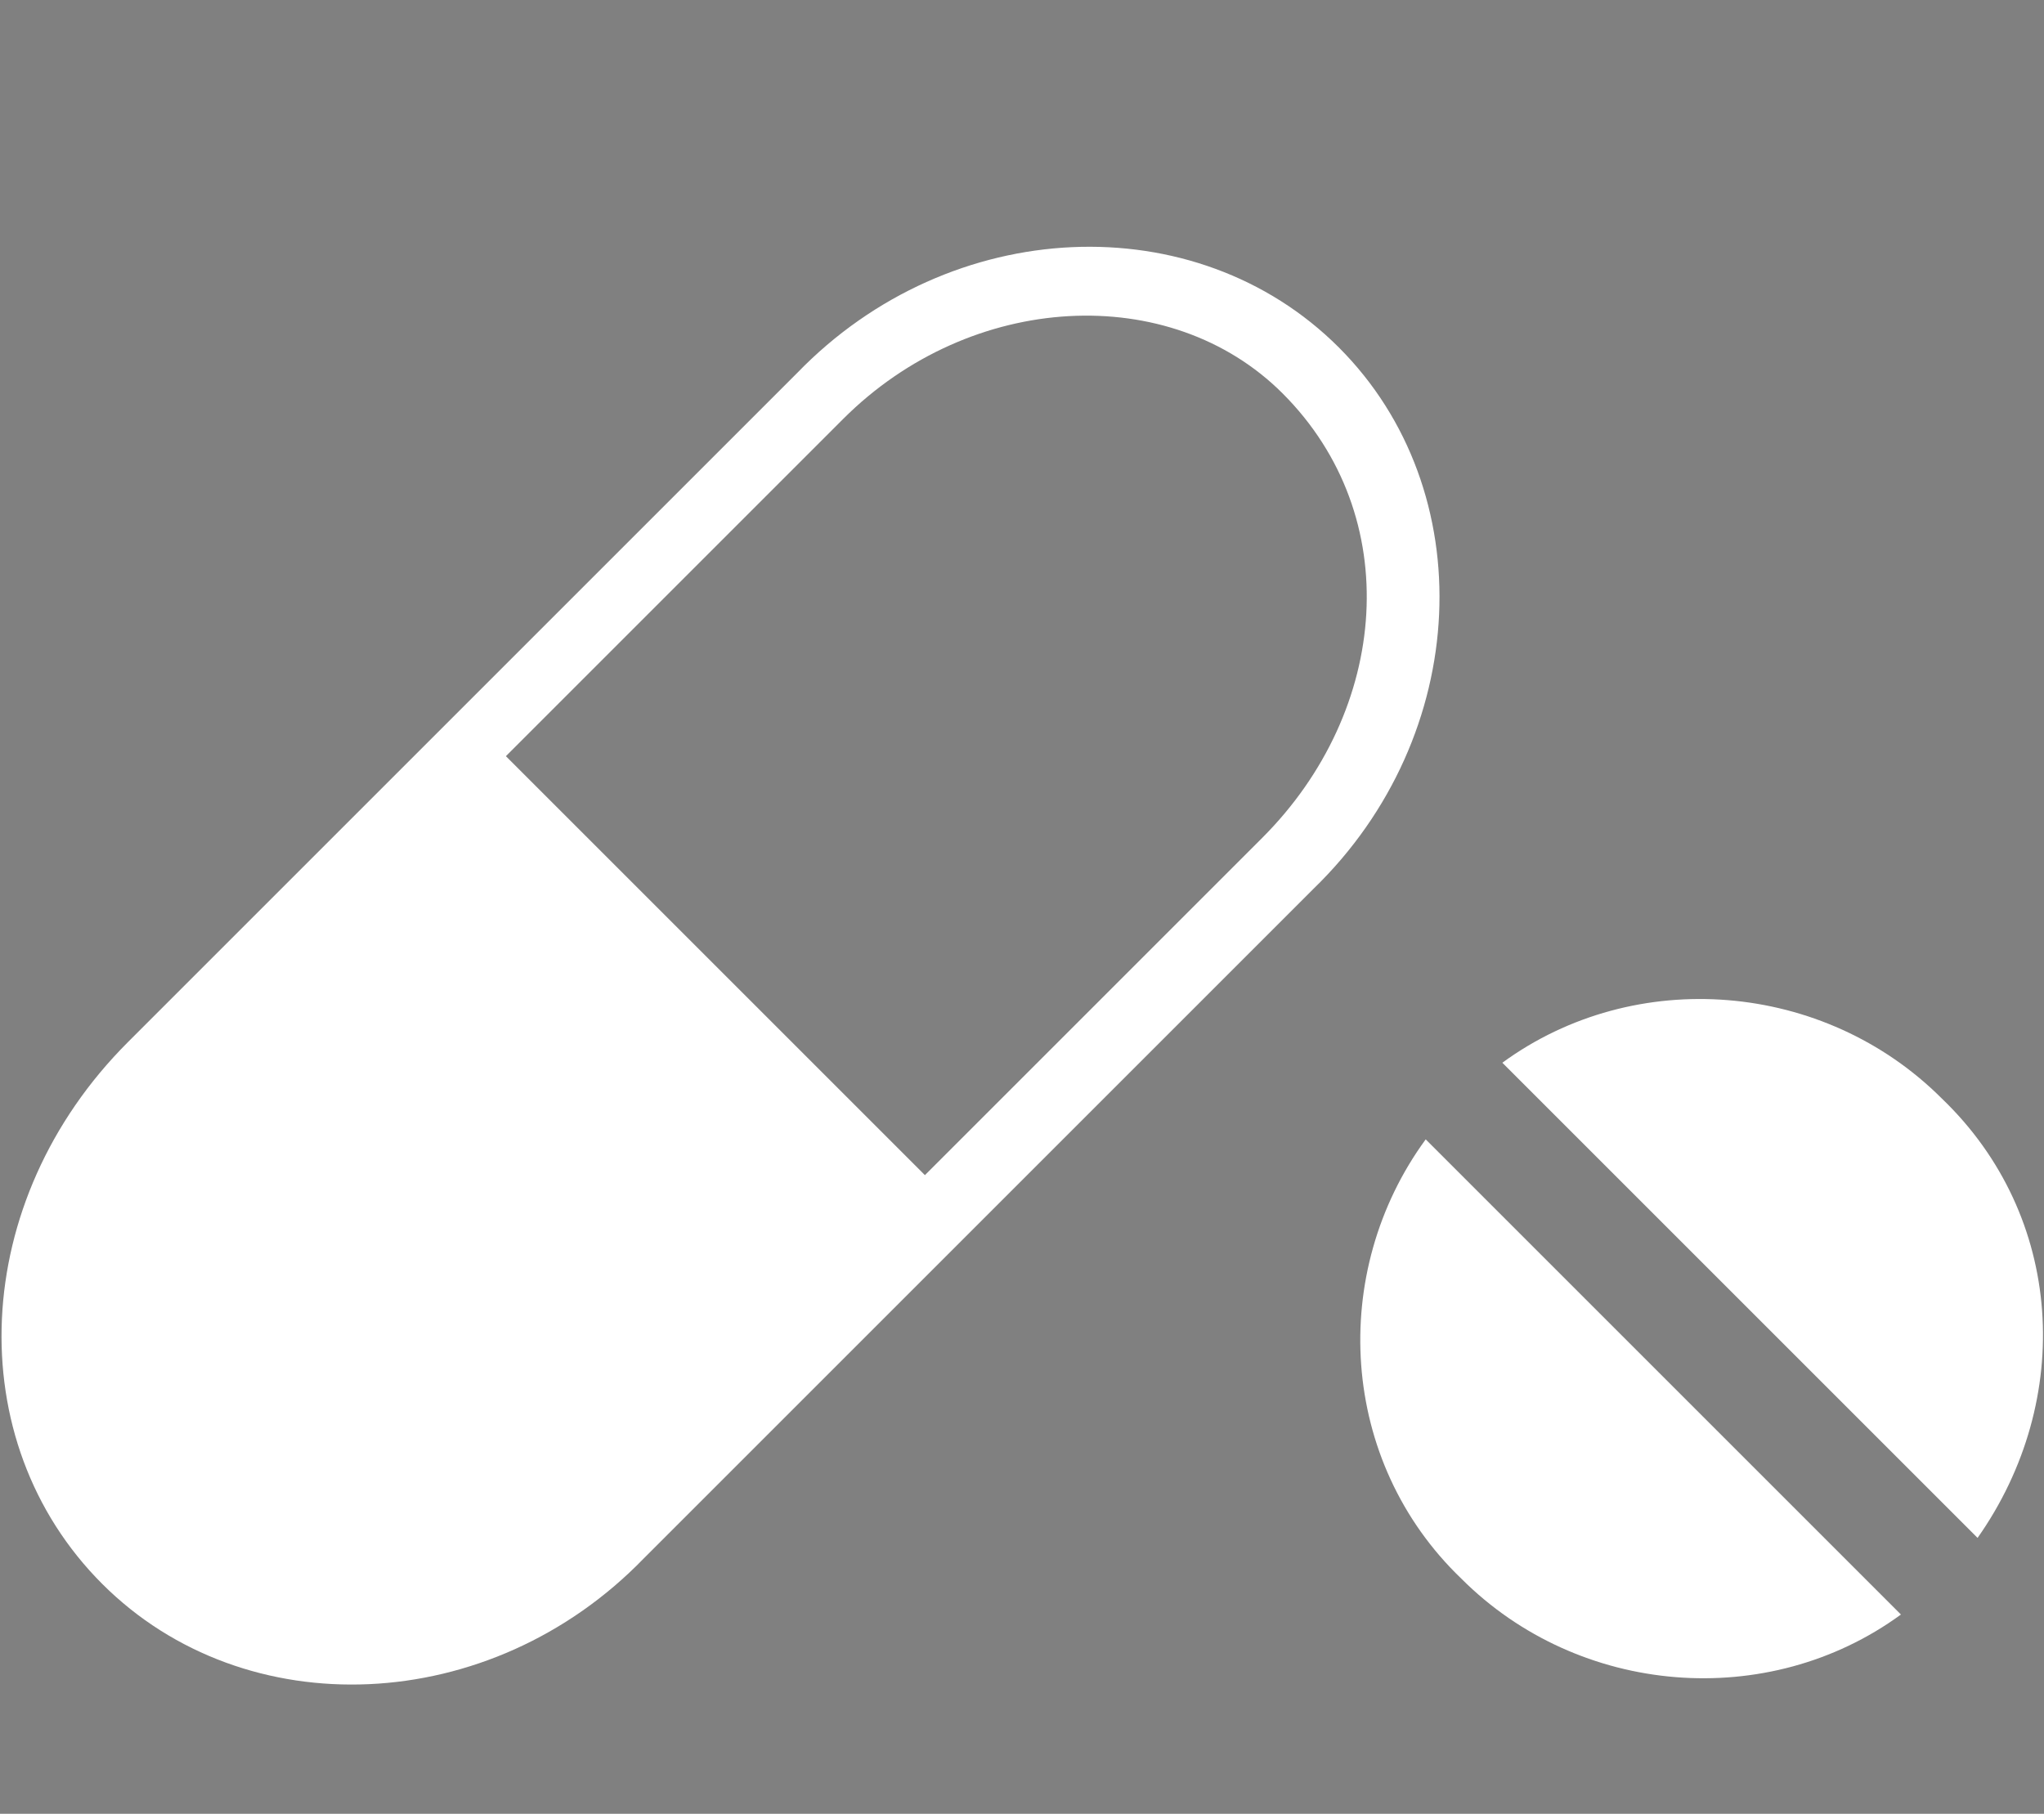 <?xml version="1.0" encoding="utf-8"?>
<!-- Generator: Adobe Illustrator 19.1.0, SVG Export Plug-In . SVG Version: 6.00 Build 0)  -->
<svg version="1.1" id="Layer_1" xmlns="http://www.w3.org/2000/svg" xmlns:xlink="http://www.w3.org/1999/xlink" x="0px" y="0px"
	 viewBox="-400 570.5 40 35.5" style="enable-background:new -400 570.5 40 35.5;" xml:space="preserve">
<rect x="-400" y="570.5" width="40" height="35.5" fill="#808080" stroke="none"/>
<style type="text/css">
	.st0{fill:#FFFFFF;}
</style>
<g>
	<path d="M-429.7,571.2c-4.2-4.2-11.4-3.9-15.9,0.7l-19.7,19.7c-4.6,4.6-4.9,11.7-0.7,15.9c4.2,4.2,11.4,3.9,15.9-0.7l19.7-19.7
		C-425.8,582.6-425.5,575.4-429.7,571.2z M-431.9,585.7l-9.9,9.9l-12.2-12.2l9.9-9.9c3.8-3.8,9.5-4.1,12.9-0.7
		C-427.8,576.1-428.1,581.9-431.9,585.7z"/>
	<path d="M-411.9,593.2c-3.5-3.5-9-3.9-12.9-1.1l14,14C-408.1,602.2-408.4,596.7-411.9,593.2z"/>
	<path d="M-426.1,607.4c3.5,3.5,9,3.9,12.9,1.1l-14-14C-430,598.5-429.6,603.9-426.1,607.4z"/>
</g>
<g>
	<path class="st0" d="M-373.8,577.3c-2.8-2.8-7.6-2.6-10.6,0.5l-13.1,13.1c-3.1,3.1-3.3,7.8-0.5,10.6c2.8,2.8,7.6,2.6,10.6-0.5
		l13.1-13.1C-371.2,584.9-371,580.1-373.8,577.3z M-375.3,586.9l-6.6,6.6l-8.2-8.2l6.6-6.6c2.5-2.5,6.4-2.7,8.6-0.5
		C-372.5,580.6-372.8,584.4-375.3,586.9z"/>
	<path class="st0" d="M-362,592c-2.3-2.3-6-2.6-8.6-0.7l9.3,9.3C-359.4,597.9-359.6,594.3-362,592z"/>
	<path class="st0" d="M-371.4,601.4c2.3,2.3,6,2.6,8.6,0.7l-9.3-9.3C-374,595.4-373.8,599.1-371.4,601.4z"/>
</g>
<g>
	<path d="M-332.3,580.3c-2.1-2.1-5.7-1.9-8,0.3l-9.9,9.9c-2.3,2.3-2.4,5.9-0.3,8c2.1,2.1,5.7,1.9,8-0.3l9.9-9.9
		C-330.4,586-330.2,582.4-332.3,580.3z M-333.4,587.5l-4.9,4.9l-6.1-6.1l4.9-4.9c1.9-1.9,4.8-2,6.5-0.3
		C-331.4,582.8-331.6,585.7-333.4,587.5z"/>
	<path d="M-323.5,591.3c-1.8-1.8-4.5-1.9-6.4-0.5l7,7C-321.5,595.8-321.7,593.1-323.5,591.3z"/>
	<path d="M-330.6,598.4c1.8,1.8,4.5,1.9,6.4,0.5l-7-7C-332.5,593.9-332.3,596.7-330.6,598.4z"/>
</g>
<g>
	<path d="M-302.9,583.4c-1.4-1.4-3.8-1.3-5.3,0.2l-6.6,6.6c-1.5,1.5-1.6,3.9-0.2,5.3c1.4,1.4,3.8,1.3,5.3-0.2l6.6-6.6
		C-301.6,587.1-301.5,584.8-302.9,583.4z M-303.6,588.2l-3.3,3.3l-4.1-4.1l3.3-3.3c1.3-1.3,3.2-1.4,4.3-0.2
		C-302.3,585-302.4,586.9-303.6,588.2z"/>
	<path d="M-297,590.7c-1.2-1.2-3-1.3-4.3-0.4l4.7,4.7C-295.7,593.7-295.8,591.9-297,590.7z"/>
	<path d="M-301.7,595.4c1.2,1.2,3,1.3,4.3,0.4l-4.7-4.7C-303,592.4-302.9,594.2-301.7,595.4z"/>
</g>
</svg>
